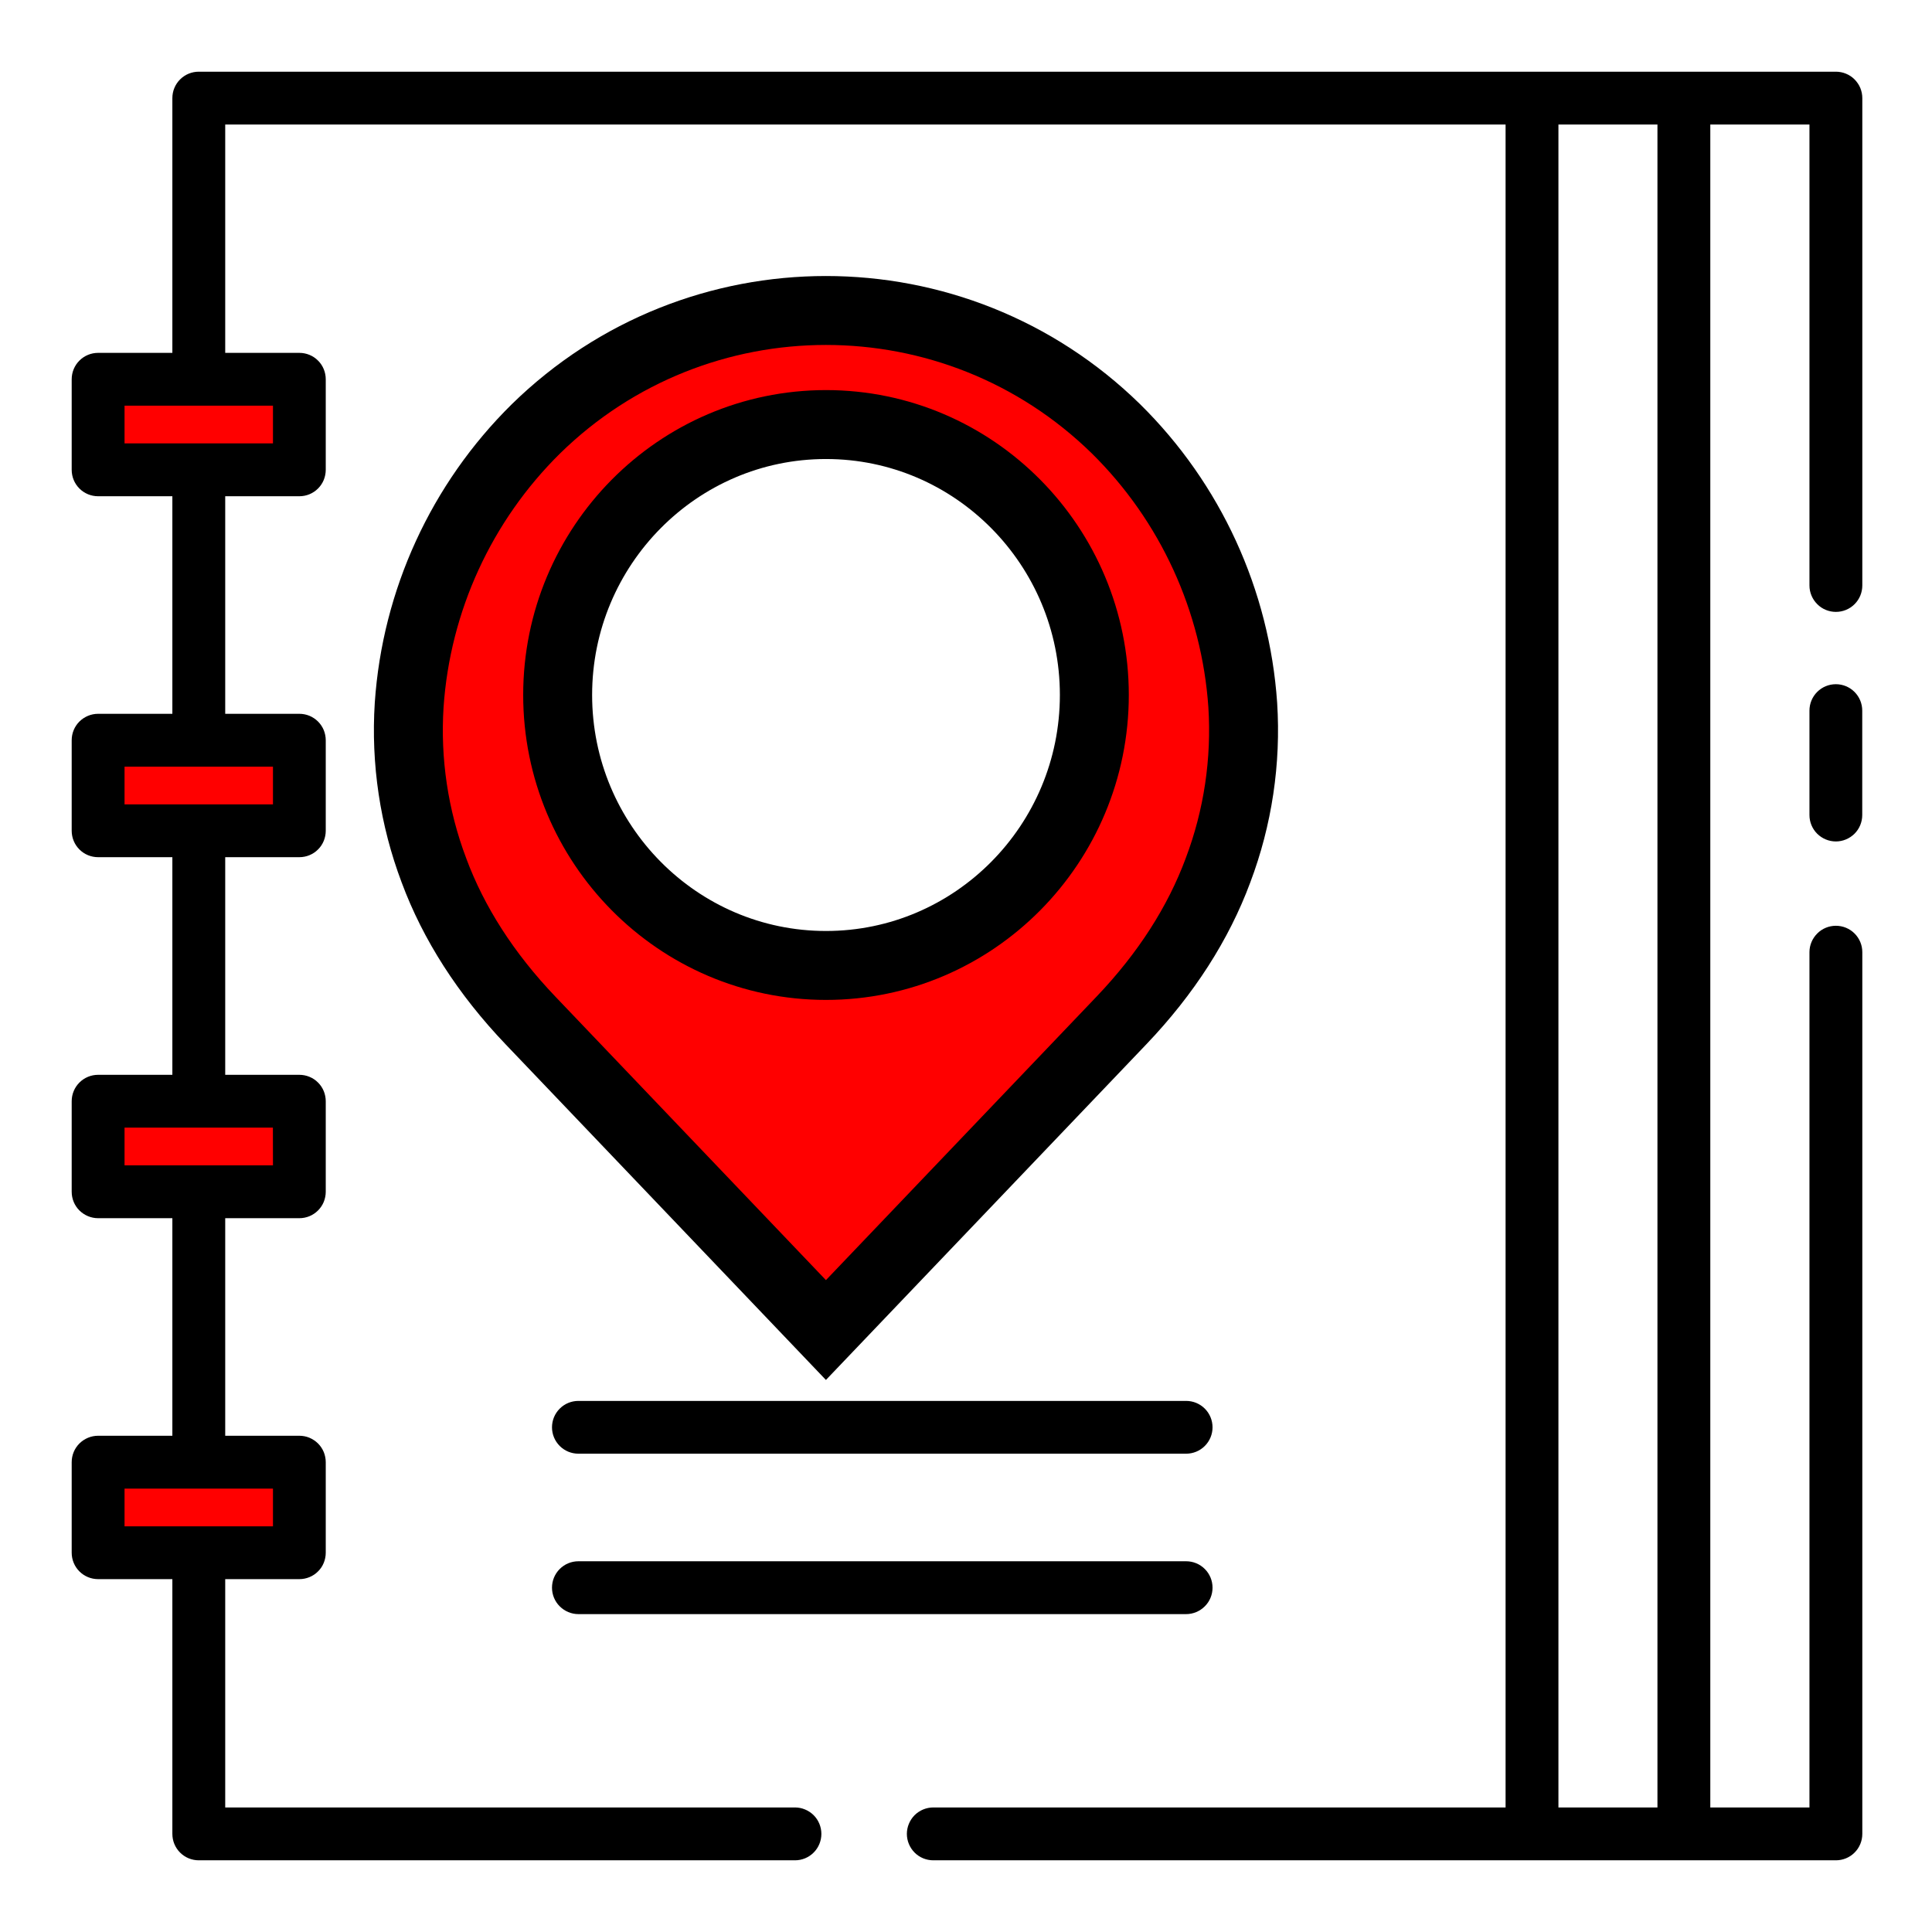 <svg width="28" height="28" viewBox="0 0 28 28" fill="none" xmlns="http://www.w3.org/2000/svg">
<path d="M1.422 5.496H4.338V6.809H1.422V5.496Z" fill="#FF0000"/>
<path d="M1.422 10.729H4.338V12.041H1.422V10.729Z" fill="#FF0000"/>
<path d="M1.422 15.959H4.338V17.271H1.422V15.959Z" fill="#FF0000"/>
<path d="M1.422 21.191H4.338V22.504H1.422V21.191Z" fill="#FF0000"/>
<path d="M26.607 1.039H2.881C2.779 1.039 2.682 1.079 2.61 1.151C2.538 1.223 2.498 1.32 2.498 1.422V5.114H1.422C1.32 5.114 1.223 5.154 1.151 5.226C1.079 5.298 1.039 5.395 1.039 5.497V6.809C1.039 6.911 1.079 7.008 1.151 7.08C1.223 7.152 1.32 7.192 1.422 7.192H2.498V10.345H1.422C1.32 10.345 1.223 10.386 1.151 10.457C1.079 10.529 1.039 10.626 1.039 10.728V12.04C1.039 12.142 1.079 12.239 1.151 12.311C1.223 12.383 1.32 12.423 1.422 12.423H2.498V15.577H1.422C1.32 15.577 1.223 15.617 1.151 15.689C1.079 15.761 1.039 15.858 1.039 15.96V17.272C1.039 17.374 1.079 17.471 1.151 17.543C1.223 17.614 1.32 17.655 1.422 17.655H2.498V20.808H1.422C1.32 20.808 1.223 20.849 1.151 20.92C1.079 20.992 1.039 21.089 1.039 21.191V22.503C1.039 22.605 1.079 22.702 1.151 22.774C1.223 22.846 1.32 22.886 1.422 22.886H2.498V26.578C2.498 26.68 2.538 26.777 2.61 26.849C2.682 26.921 2.779 26.961 2.881 26.961H11.522C11.623 26.961 11.72 26.921 11.792 26.849C11.864 26.777 11.904 26.68 11.904 26.578C11.904 26.477 11.864 26.379 11.792 26.307C11.72 26.236 11.623 26.195 11.522 26.195H3.264V22.886H4.338C4.389 22.886 4.439 22.876 4.485 22.857C4.531 22.838 4.574 22.81 4.609 22.774C4.645 22.739 4.673 22.697 4.692 22.65C4.711 22.604 4.721 22.554 4.721 22.503V21.191C4.721 21.141 4.711 21.091 4.692 21.044C4.673 20.998 4.645 20.956 4.609 20.92C4.574 20.885 4.531 20.857 4.485 20.837C4.439 20.818 4.389 20.808 4.338 20.808H3.264V17.655H4.338C4.389 17.655 4.439 17.645 4.485 17.626C4.531 17.607 4.574 17.578 4.609 17.543C4.645 17.507 4.673 17.465 4.692 17.419C4.711 17.372 4.721 17.322 4.721 17.272V15.96C4.721 15.909 4.711 15.86 4.692 15.813C4.673 15.767 4.645 15.724 4.609 15.689C4.574 15.653 4.531 15.625 4.485 15.606C4.439 15.587 4.389 15.577 4.338 15.577H3.264V12.423H4.338C4.389 12.423 4.439 12.413 4.485 12.394C4.531 12.375 4.574 12.347 4.609 12.311C4.645 12.276 4.673 12.233 4.692 12.187C4.711 12.14 4.721 12.091 4.721 12.04V10.728C4.721 10.678 4.711 10.628 4.692 10.581C4.673 10.535 4.645 10.493 4.609 10.457C4.574 10.422 4.531 10.393 4.485 10.374C4.439 10.355 4.389 10.345 4.338 10.345H3.264V7.192H4.338C4.389 7.192 4.439 7.182 4.485 7.163C4.531 7.144 4.574 7.115 4.609 7.08C4.645 7.044 4.673 7.002 4.692 6.956C4.711 6.909 4.721 6.859 4.721 6.809V5.497C4.721 5.446 4.711 5.396 4.692 5.35C4.673 5.304 4.645 5.261 4.609 5.226C4.574 5.19 4.531 5.162 4.485 5.143C4.439 5.124 4.389 5.114 4.338 5.114H3.264V1.805H21.82V26.195H13.526C13.424 26.195 13.327 26.236 13.255 26.307C13.184 26.379 13.143 26.477 13.143 26.578C13.143 26.68 13.184 26.777 13.255 26.849C13.327 26.921 13.424 26.961 13.526 26.961H26.607C26.709 26.961 26.806 26.921 26.878 26.849C26.95 26.777 26.99 26.68 26.99 26.578V13.799C26.99 13.698 26.95 13.601 26.878 13.529C26.806 13.457 26.709 13.417 26.607 13.417C26.506 13.417 26.408 13.457 26.337 13.529C26.265 13.601 26.224 13.698 26.224 13.799V26.195H24.787V1.805H26.224V8.485C26.224 8.587 26.265 8.684 26.337 8.756C26.408 8.828 26.506 8.868 26.607 8.868C26.709 8.868 26.806 8.828 26.878 8.756C26.95 8.684 26.99 8.587 26.99 8.485V1.422C26.99 1.372 26.98 1.322 26.961 1.275C26.942 1.229 26.913 1.187 26.878 1.151C26.842 1.115 26.8 1.087 26.753 1.068C26.707 1.049 26.657 1.039 26.607 1.039V1.039ZM3.956 22.121H2.888C2.885 22.121 2.883 22.121 2.881 22.121C2.879 22.121 2.877 22.121 2.875 22.121H1.805V21.574H3.956V22.121ZM3.956 16.889H1.805V16.342H2.877H2.881H2.885H3.955L3.956 16.889ZM3.956 11.658H2.885H2.881H2.877H1.805V11.111H3.956V11.658ZM3.956 6.426H1.805V5.879H2.875H2.881C2.881 5.879 2.885 5.879 2.887 5.879H3.956V6.426ZM24.021 26.195H22.586V1.805H24.021V26.195Z" fill="black"/>
<path d="M26.607 9.916C26.505 9.916 26.408 9.956 26.336 10.028C26.264 10.1 26.224 10.197 26.224 10.299V11.812C26.224 11.914 26.264 12.011 26.336 12.083C26.408 12.154 26.505 12.195 26.607 12.195C26.708 12.195 26.805 12.154 26.877 12.083C26.949 12.011 26.989 11.914 26.989 11.812V10.299C26.989 10.197 26.949 10.1 26.877 10.028C26.805 9.956 26.708 9.916 26.607 9.916V9.916Z" fill="black"/>
<path d="M17.19 20.303H8.383C8.281 20.303 8.184 20.343 8.112 20.415C8.04 20.487 8 20.584 8 20.686C8 20.787 8.04 20.884 8.112 20.956C8.184 21.028 8.281 21.068 8.383 21.068H17.19C17.292 21.068 17.389 21.028 17.461 20.956C17.533 20.884 17.573 20.787 17.573 20.686C17.573 20.584 17.533 20.487 17.461 20.415C17.389 20.343 17.292 20.303 17.19 20.303V20.303Z" fill="black"/>
<path d="M8.383 23.393H17.19C17.292 23.393 17.389 23.352 17.461 23.28C17.533 23.209 17.573 23.111 17.573 23.01C17.573 22.908 17.533 22.811 17.461 22.739C17.389 22.667 17.292 22.627 17.19 22.627H8.383C8.281 22.627 8.184 22.667 8.112 22.739C8.04 22.811 8 22.908 8 23.01C8 23.111 8.04 23.209 8.112 23.28C8.184 23.352 8.281 23.393 8.383 23.393V23.393Z" fill="black"/>
<path d="M16.254 14.788L16.254 14.788L11.97 19.276L7.687 14.788C7.687 14.788 7.687 14.788 7.687 14.788C7.039 14.109 6.573 13.378 6.29 12.617L6.29 12.617L6.289 12.614C6 11.85 5.878 11.032 5.93 10.217C6.033 8.704 6.687 7.28 7.767 6.215C10.102 3.928 13.838 3.928 16.174 6.215C17.254 7.28 17.907 8.704 18.011 10.217C18.063 11.032 17.941 11.85 17.652 12.614L17.651 12.617C17.368 13.378 16.902 14.109 16.254 14.788ZM15.86 10.072C15.86 7.915 14.12 6.153 11.971 6.153C9.822 6.153 8.082 7.915 8.082 10.072C8.082 12.23 9.822 13.992 11.971 13.992C14.12 13.992 15.86 12.23 15.86 10.072Z" fill="#FF0000" stroke="black" stroke-width="0.999"/>
</svg>
